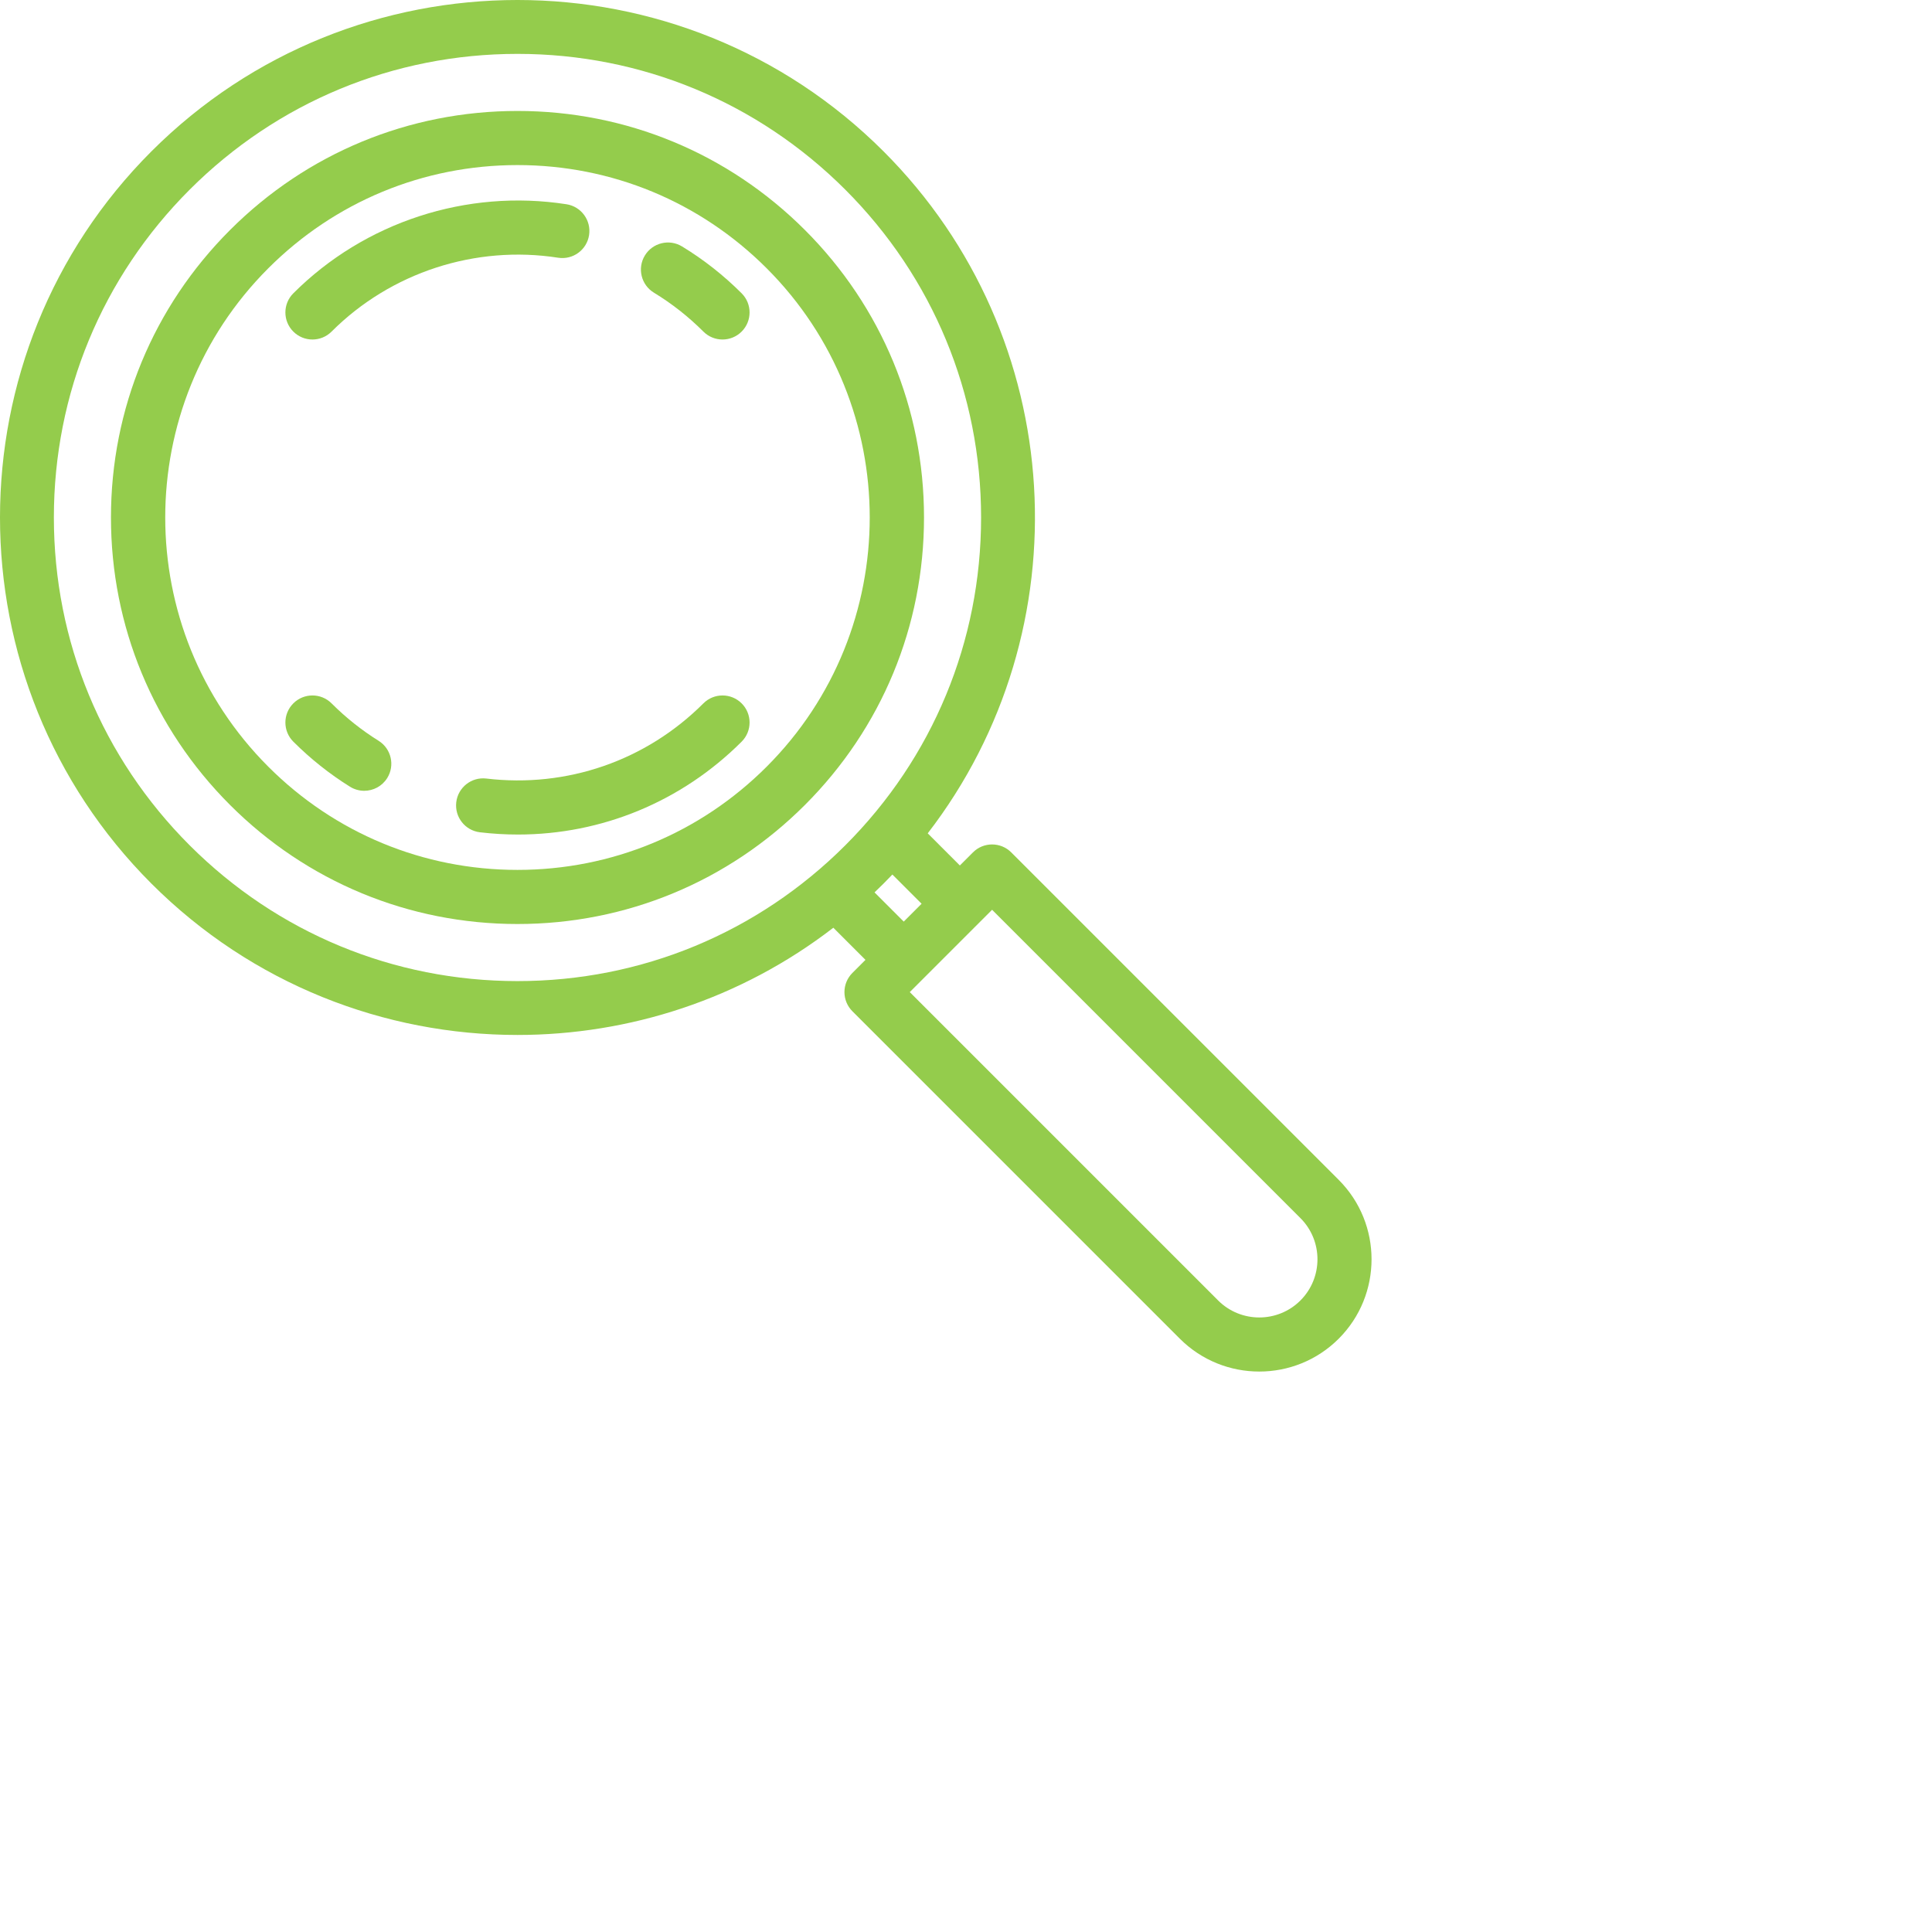 <?xml version="1.0" encoding="iso-8859-1"?>
<!DOCTYPE svg PUBLIC "-//W3C//DTD SVG 1.1//EN" "http://www.w3.org/Graphics/SVG/1.1/DTD/svg11.dtd">
<svg xmlns="http://www.w3.org/2000/svg" xmlns:xlink="http://www.w3.org/1999/xlink" version="1.1" x="0px" y="0px" viewBox="0 0 535.5 535.5" style="enable-background:new 0 0 535.5 535.5;" xml:space="preserve">
  <g>
    <path d="m223.109,63.757c-21.282-21.282-49.578-33.003-79.676-33.003-30.098,0-58.394,11.721-79.676,33.003s-33.003,49.579-33.003,79.677c0,30.098 11.721,58.394 33.003,79.676 21.282,21.282 49.579,33.003 79.676,33.003 30.098,0 58.394-11.721 79.676-33.003 21.282-21.282 33.003-49.579 33.003-79.676 5.68434e-14-30.099-11.721-58.395-33.003-79.677zm-10.606,148.746c-18.449,18.449-42.979,28.61-69.07,28.61-26.091,0-50.621-10.16-69.07-28.61-38.085-38.085-38.085-100.055 0-138.14 18.449-18.449 42.979-28.609 69.07-28.609 26.091,0 50.621,10.16 69.07,28.609 38.085,38.085 38.085,100.055 0,138.14z" fill="#94CC4C"/>
    <path d="m189.043,68.306c-3.539-2.152-8.153-1.028-10.305,2.511-2.152,3.539-1.028,8.153 2.511,10.305 4.955,3.013 9.567,6.641 13.71,10.784 1.464,1.465 3.384,2.197 5.303,2.197s3.839-0.732 5.303-2.197c2.929-2.929 2.929-7.677 0-10.606-4.987-4.988-10.546-9.36-16.522-12.994z" fill="#94CC4C"/>
    <path d="m86.603,94.103c1.919,0 3.839-0.732 5.303-2.197 16.39-16.39 39.87-24.042 62.804-20.47 4.095,0.638 7.927-2.164 8.565-6.257 0.637-4.093-2.164-7.927-6.256-8.565-27.651-4.305-55.956,4.923-75.719,24.686-2.929,2.929-2.929,7.677 0,10.606 1.464,1.465 3.384,2.197 5.303,2.197z" fill="#94CC4C"/>
    <path d="m104.932,205.322c-4.693-2.926-9.075-6.412-13.026-10.363-2.929-2.929-7.678-2.929-10.606,0-2.929,2.929-2.929,7.677 0,10.606 4.756,4.756 10.037,8.957 15.697,12.485 1.234,0.77 2.606,1.136 3.96,1.136 2.503,0 4.95-1.253 6.372-3.533 2.191-3.513 1.118-8.139-2.397-10.331z" fill="#94CC4C"/>
    <path d="m194.96,194.959c-15.89,15.89-37.818,23.484-60.165,20.833-4.113-0.49-7.844,2.451-8.331,6.564-0.488,4.113 2.451,7.843 6.564,8.331 3.53,0.419 7.047,0.625 10.544,0.625 23.193,0 45.343-9.097 61.994-25.747 2.929-2.929 2.929-7.678 0-10.607-2.928-2.927-7.677-2.927-10.606,0.001z" fill="#94CC4C"/>
    <path d="m371.055,327.024l-90.768-90.768c-2.929-2.929-7.678-2.929-10.606,0l-3.631,3.631-8.907-8.907c43.357-56.232 39.279-137.498-12.24-189.017-55.95-55.951-146.989-55.951-202.939,0-55.951,55.95-55.951,146.989 0,202.939 27.975,27.975 64.723,41.963 101.47,41.963 30.925,0 61.85-9.909 87.547-29.723l8.907,8.907-3.631,3.631c-1.407,1.406-2.197,3.314-2.197,5.303s0.79,3.897 2.197,5.303l90.768,90.768c6.07,6.07 14.042,9.104 22.016,9.104 7.972,0 15.946-3.035 22.016-9.104 12.138-12.138 12.138-31.89-0.002-44.03zm-318.486-92.728c-24.271-24.271-37.637-56.54-37.637-90.863s13.367-66.593 37.637-90.863c24.271-24.27 56.54-37.637 90.863-37.637s66.594,13.367 90.864,37.637c24.271,24.271 37.637,56.54 37.637,90.863s-13.366,66.593-37.637,90.863c-24.271,24.27-56.54,37.637-90.863,37.637s-66.593-13.366-90.864-37.637zm189.827,13.05c0.843-0.803 1.679-1.616 2.506-2.444s1.641-1.664 2.444-2.506l8.097,8.097-4.95,4.95-8.097-8.097zm118.053,113.103c-6.292,6.291-16.527,6.29-22.818,0l-85.465-85.465 22.818-22.818 85.465,85.465c6.291,6.291 6.291,16.527-5.68434e-14,22.818z" fill="#94CC4C"/>
  </g>
</svg>
